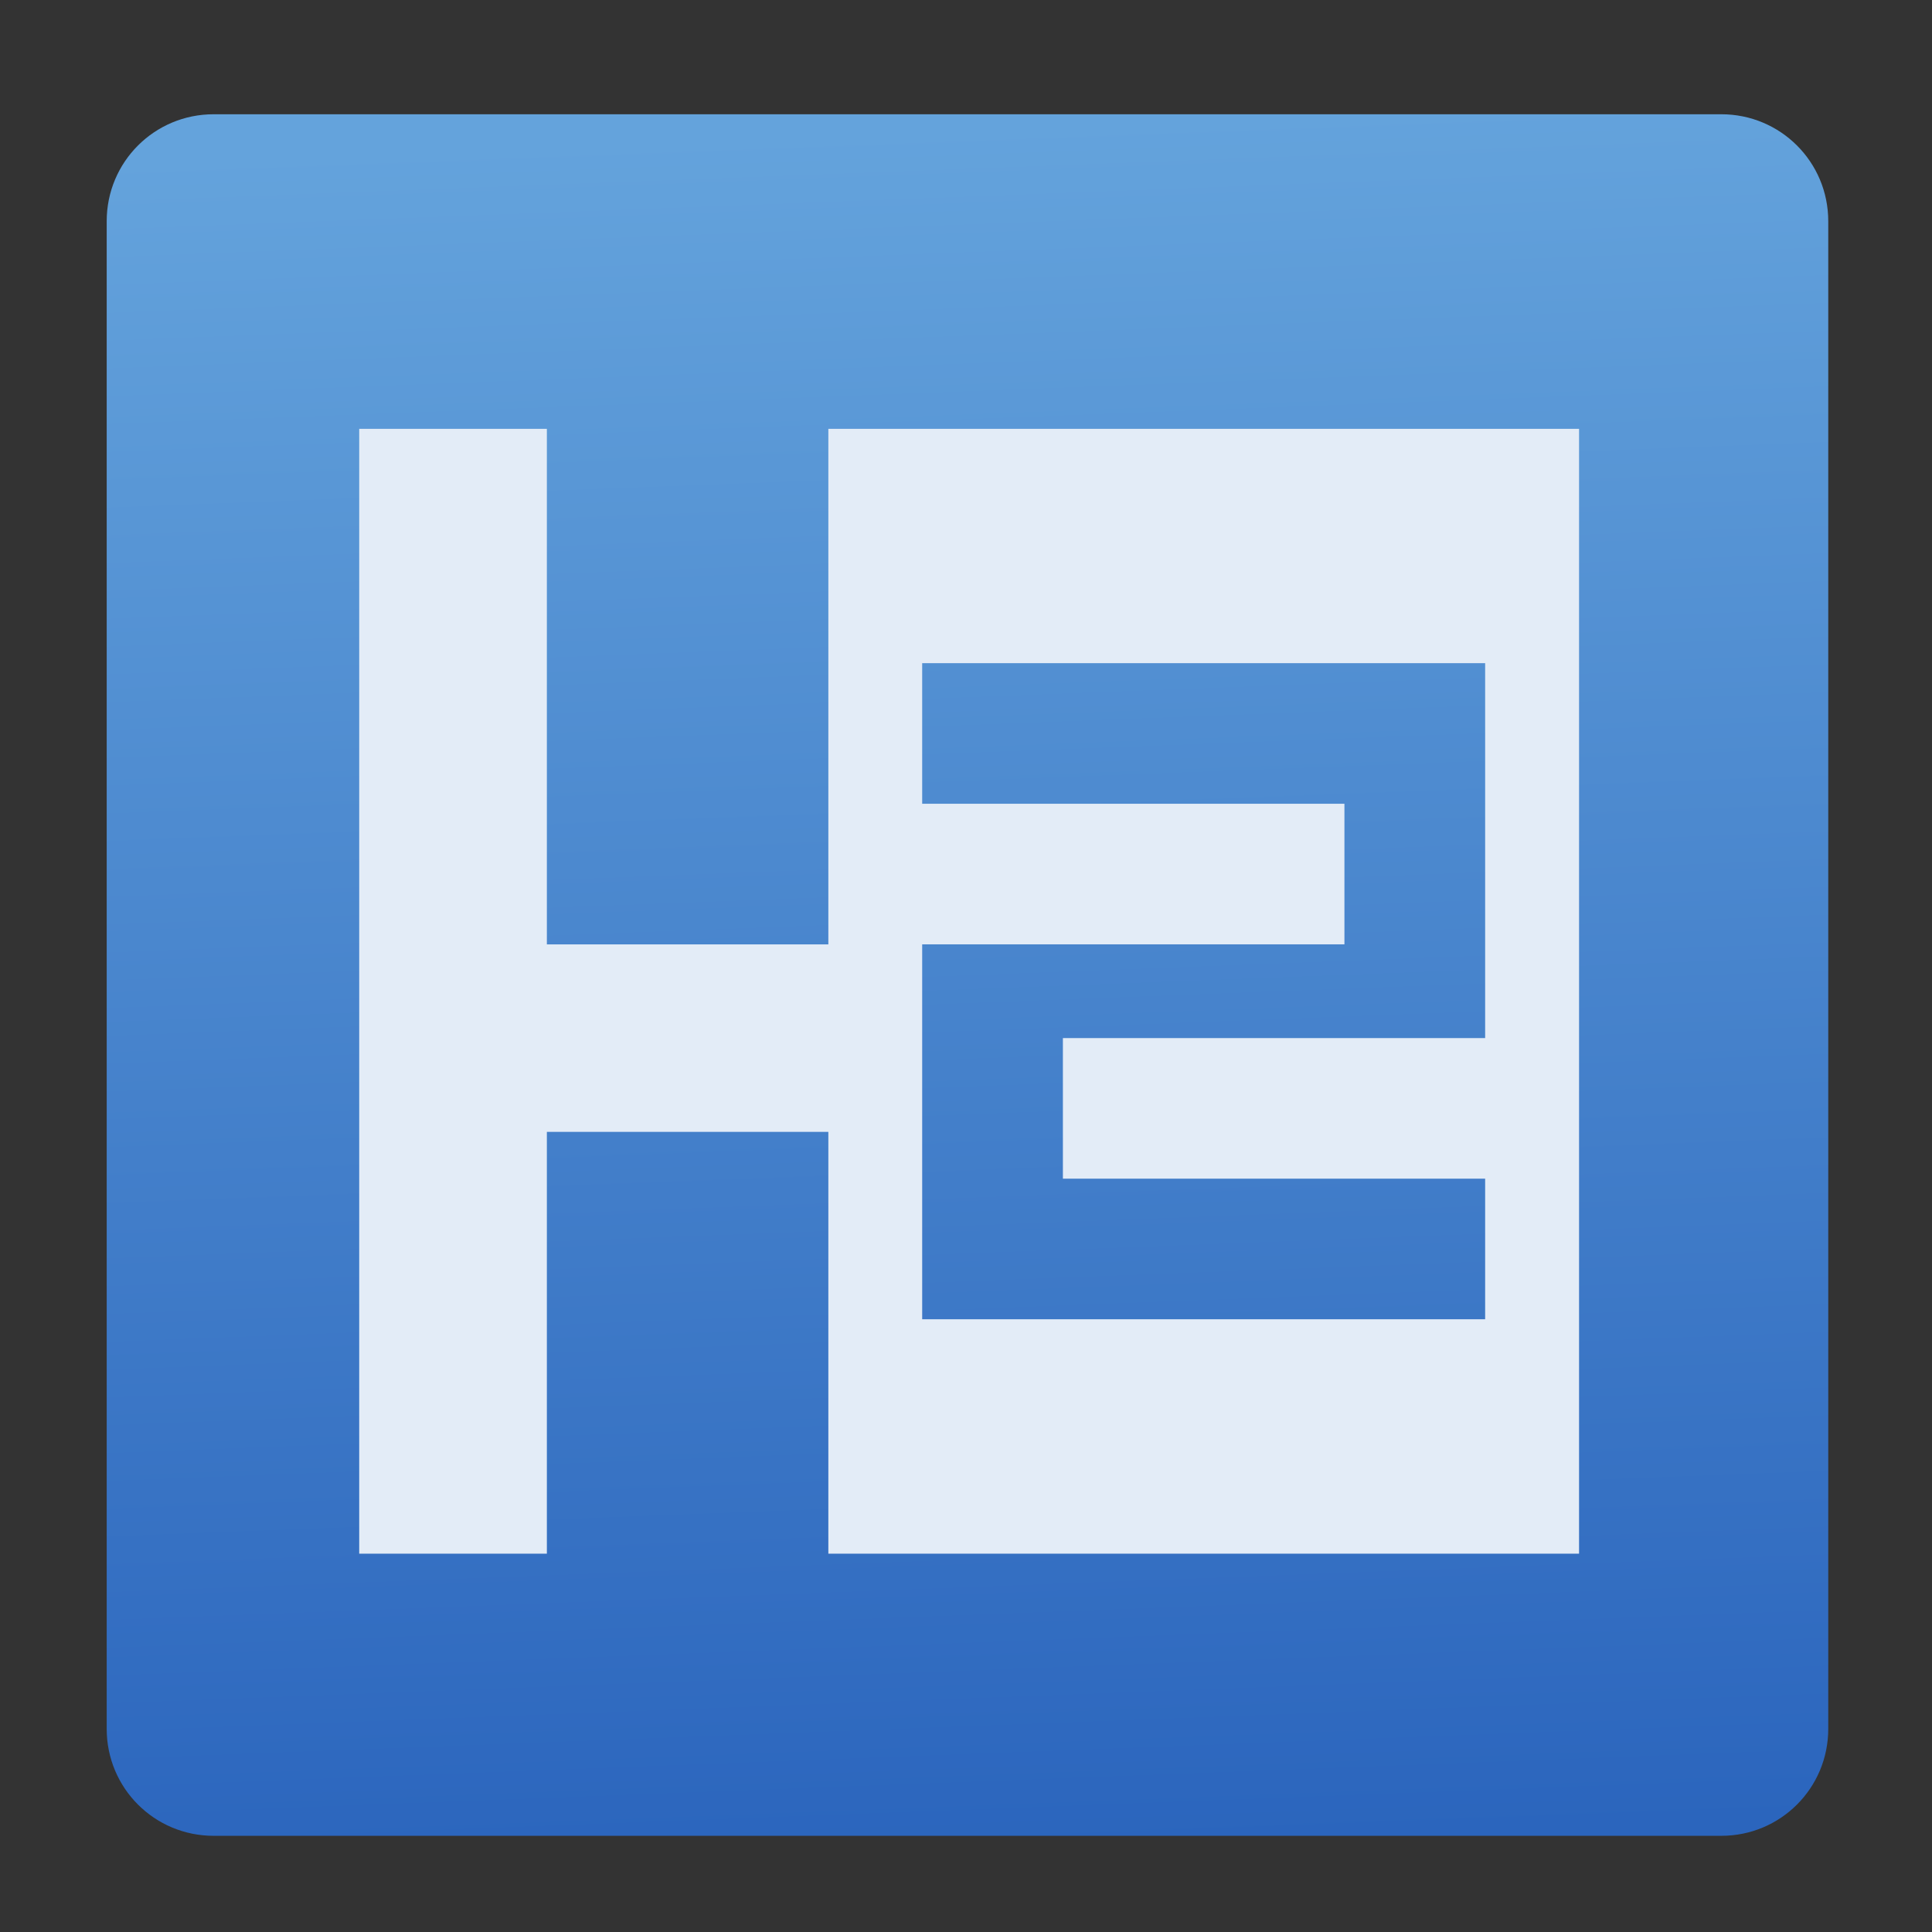 <?xml version="1.0" encoding="UTF-8" standalone="no"?>
<!-- Created with Inkscape (http://www.inkscape.org/) -->

<svg
   xmlns:dc="http://purl.org/dc/elements/1.1/"
   xmlns:cc="http://creativecommons.org/ns#"
   xmlns:rdf="http://www.w3.org/1999/02/22-rdf-syntax-ns#"
   xmlns:svg="http://www.w3.org/2000/svg"
   xmlns="http://www.w3.org/2000/svg"
   xmlns:xlink="http://www.w3.org/1999/xlink"
   xmlns:sodipodi="http://sodipodi.sourceforge.net/DTD/sodipodi-0.dtd"
   xmlns:inkscape="http://www.inkscape.org/namespaces/inkscape"
   width="128"
   height="128"
   viewBox="0 0 128 128"
   id="svg2"
   version="1.1"
   inkscape:version="0.91 r"
   sodipodi:docname="h2-icon.svg">
  <rect x="0" y="0" width="128" height="128" fill="#333333" stroke="none"/>
  <defs
     id="defs4">
    <linearGradient
       gradientUnits="userSpaceOnUse"
       y2="-30.721"
       x2="0"
       y1="17.279"
       id="0"
       gradientTransform="matrix(2.496,0,0,2.496,240.712,33.088)">
      <stop
         id="stop3341"
         stop-color="#dc3c30" />
      <stop
         id="stop3343"
         stop-color="#ff786d"
         offset="1" />
    </linearGradient>
    <linearGradient
       id="0-9"
       x1="-48.953"
       y1="-5.178"
       x2="-49.554"
       y2="-30.891"
       gradientUnits="userSpaceOnUse">
      <stop
         id="stop3394"
         stop-color="#566069" />
      <stop
         id="stop3396"
         stop-color="#6c7884"
         offset="1" />
    </linearGradient>
    <linearGradient
       id="1"
       x1="43.691"
       y1="15.429"
       x2="42.36"
       y2="-4.937"
       gradientUnits="userSpaceOnUse">
      <stop
         id="stop3399"
         stop-color="#d5dbff" />
      <stop
         id="stop3401"
         stop-color="#f9ffff"
         offset="1" />
    </linearGradient>
    <linearGradient
       id="2"
       x1="-56.27"
       y1="3.509"
       x2="-56.38"
       y2="-26.783"
       gradientUnits="userSpaceOnUse">
      <stop
         id="stop3404"
         stop-color="#197ff1" />
      <stop
         id="stop3406"
         stop-color="#21c6fb"
         offset="1" />
    </linearGradient>
    <linearGradient
       gradientUnits="userSpaceOnUse"
       y2="-1.823"
       x2="22.382"
       y1="48.821"
       x1="23.2"
       id="0-7">
      <stop
         id="stop3457"
         stop-color="#7737c5" />
      <stop
         id="stop3459"
         offset="1"
         stop-color="#9371ff" />
    </linearGradient>
    <linearGradient
       gradientUnits="userSpaceOnUse"
       y2="501.51"
       x2="0"
       y1="546.29"
       id="0-3">
      <stop
         id="stop3484"
         stop-color="#197cf1" />
      <stop
         id="stop3486"
         stop-color="#20bcfa"
         offset="1" />
    </linearGradient>
    <linearGradient
       y2="9.965"
       x2="0"
       y1="36.965"
       gradientUnits="userSpaceOnUse"
       id="0-5">
      <stop
         id="stop3509"
         stop-color="#2b65bd" />
      <stop
         id="stop3511"
         stop-color="#64a3dc"
         offset="1" />
    </linearGradient>
    <linearGradient
       id="linearGradient3579"
       y1="545.8"
       x2="0"
       y2="517.8"
       gradientUnits="userSpaceOnUse">
      <stop
         id="stop3581"
         stop-color="#3889e9" />
      <stop
         id="stop3583"
         stop-color="#5ea5fb"
         offset="1" />
    </linearGradient>
    <linearGradient
       id="0-8"
       gradientUnits="userSpaceOnUse"
       y1="545.14"
       x2="0"
       y2="518.14">
      <stop
         id="stop3586"
         stop-color="#00a661" />
      <stop
         id="stop3588"
         stop-color="#37ce97"
         offset="1" />
    </linearGradient>
    <linearGradient
       y2="-51.27"
       x2="0"
       y1="-2.471"
       gradientUnits="userSpaceOnUse"
       id="0-6">
      <stop
         id="stop3639"
         stop-color="#0a80fd" />
      <stop
         id="stop3641"
         stop-color="#56c5fa"
         offset="1" />
    </linearGradient>
    <linearGradient
       id="linearGradient3663"
       y1="545.8"
       x2="0"
       y2="517.8"
       gradientUnits="userSpaceOnUse">
      <stop
         id="stop3665"
         stop-color="#3889e9" />
      <stop
         id="stop3667"
         stop-color="#5ea5fb"
         offset="1" />
    </linearGradient>
    <linearGradient
       id="0-0"
       gradientUnits="userSpaceOnUse"
       x1="414.43"
       y1="545.87"
       x2="387.16"
       y2="517.7">
      <stop
         id="stop3670"
         stop-color="#80256c" />
      <stop
         id="stop3672"
         stop-color="#4567bd"
         offset="1" />
    </linearGradient>
    <linearGradient
       gradientUnits="userSpaceOnUse"
       y2="427.54"
       x2="543.74"
       y1="484.81"
       x1="543.95"
       id="8"
       xlink:href="#1-6"
       gradientTransform="matrix(0.534,0,0,0.535,-221.94,-216.11)" />
    <linearGradient
       xlink:href="#3"
       id="5"
       y1="28.442"
       x2="0"
       y2="25.17"
       gradientUnits="userSpaceOnUse" />
    <linearGradient
       xlink:href="#3"
       id="7"
       gradientUnits="userSpaceOnUse"
       x1="69.39"
       y1="24.14"
       x2="69.26"
       y2="21.988" />
    <linearGradient
       id="6"
       gradientUnits="userSpaceOnUse"
       gradientTransform="matrix(0.685,0,0,0.844,-199.89,-405.47)"
       x1="391.57"
       y1="531.8"
       x2="390.88"
       y2="507.67">
      <stop
         id="stop3726"
         stop-color="#d3d3d3" />
      <stop
         id="stop3728"
         stop-color="#fcf9f9"
         offset="1" />
    </linearGradient>
    <linearGradient
       xlink:href="#3"
       id="4"
       gradientUnits="userSpaceOnUse"
       x1="74.3"
       y1="26.87"
       x2="88.18"
       y2="40.747" />
    <linearGradient
       id="3">
      <stop
         id="stop3732"
         stop-color="#222c35" />
      <stop
         id="stop3734"
         stop-color="#545e67"
         offset="1" />
    </linearGradient>
    <linearGradient
       xlink:href="#1-6"
       id="0-61"
       gradientUnits="userSpaceOnUse"
       x1="80.34"
       y1="43.46"
       x2="80.06"
       y2="25.427" />
    <linearGradient
       xlink:href="#3"
       id="2-0"
       gradientUnits="userSpaceOnUse"
       x1="80.978"
       y1="44.46"
       x2="80.37"
       y2="22.484" />
    <linearGradient
       id="1-6">
      <stop
         id="stop3739"
         stop-color="#197ff1" />
      <stop
         id="stop3741"
         stop-color="#21c6fb"
         offset="1" />
    </linearGradient>
    <linearGradient
       gradientTransform="matrix(0.355,0,0,0.349,314.86,-49.68)"
       gradientUnits="userSpaceOnUse"
       y2="104.85"
       x2="-1060.26"
       y1="203.1"
       x1="-1092.91"
       id="0-2">
      <stop
         id="stop3816"
         stop-color="#f2b333" />
      <stop
         id="stop3818"
         stop-color="#fcde3f"
         offset="1" />
    </linearGradient>
    <linearGradient
       gradientUnits="userSpaceOnUse"
       y2=".059"
       x2="-55.927"
       y1="41.34"
       x1="-50.952"
       id="1-3">
      <stop
         id="stop3821"
         stop-color="#1584d8" />
      <stop
         id="stop3823"
         stop-color="#1cb2ff"
         offset="1" />
    </linearGradient>
    <linearGradient
       gradientUnits="userSpaceOnUse"
       y2="427.54"
       x2="543.74"
       y1="484.81"
       x1="543.95"
       id="8-4"
       xlink:href="#1-6"
       gradientTransform="matrix(0.534,0,0,0.535,-221.94,-216.11)" />
    <linearGradient
       xlink:href="#3"
       id="5-1"
       y1="28.442"
       x2="0"
       y2="25.17"
       gradientUnits="userSpaceOnUse" />
    <linearGradient
       xlink:href="#3"
       id="7-7"
       gradientUnits="userSpaceOnUse"
       x1="69.39"
       y1="24.14"
       x2="69.26"
       y2="21.988" />
    <linearGradient
       xlink:href="#3"
       id="4-0"
       gradientUnits="userSpaceOnUse"
       x1="74.3"
       y1="26.87"
       x2="88.18"
       y2="40.747" />
    <linearGradient
       xlink:href="#1-6"
       id="0-62"
       gradientUnits="userSpaceOnUse"
       x1="80.34"
       y1="43.46"
       x2="80.06"
       y2="25.427" />
    <linearGradient
       xlink:href="#3"
       id="2-9"
       gradientUnits="userSpaceOnUse"
       x1="80.978"
       y1="44.46"
       x2="80.37"
       y2="22.484" />
    <filter
       id="filter4020"
       color-interpolation-filters="sRGB">
      <feGaussianBlur
         id="feGaussianBlur4022"
         stdDeviation="1.71" />
    </filter>
    <linearGradient
       id="linearGradient4024"
       y1="92.54"
       x2="0"
       y2="7.02"
       gradientUnits="userSpaceOnUse"
       gradientTransform="scale(1.006.994)">
      <stop
         id="stop4026" />
      <stop
         id="stop4028"
         stop-opacity=".588"
         offset="1" />
    </linearGradient>
    <linearGradient
       gradientTransform="matrix(1.035,0,0,1,4.382,0)"
       id="0-52"
       x1="-123.97"
       y1="73.5"
       x2="-125.19"
       y2="-26.05"
       gradientUnits="userSpaceOnUse">
      <stop
         id="stop4031"
         stop-color="#c52828" />
      <stop
         id="stop4033"
         stop-color="#ff5454"
         offset="1" />
    </linearGradient>
    <linearGradient
       id="3-7">
      <stop
         id="stop4085"
         stop-color="#2e3436" />
      <stop
         id="stop4087"
         stop-color="#555753"
         offset="1" />
    </linearGradient>
    <linearGradient
       gradientUnits="userSpaceOnUse"
       y2="491.06"
       x2="66.53"
       y1="569.24"
       x1="70.03"
       id="4-7">
      <stop
         id="stop4090"
         stop-color="#0a80fd" />
      <stop
         id="stop4092"
         stop-color="#56c5fa"
         offset="1" />
    </linearGradient>
    <linearGradient
       gradientTransform="matrix(1.002,0,0,1,-0.15,0.002)"
       gradientUnits="userSpaceOnUse"
       y2="462.68"
       x2="72.29"
       y1="491.15"
       x1="72.85"
       id="2-4"
       xlink:href="#3-7" />
    <linearGradient
       gradientUnits="userSpaceOnUse"
       y2="462.83"
       x2="96.33"
       y1="490.36"
       x1="96.68"
       id="0-67"
       xlink:href="#3-7" />
    <linearGradient
       gradientUnits="userSpaceOnUse"
       y2="461.93"
       x2="44.26"
       y1="490.59"
       x1="44.16"
       id="1-5"
       xlink:href="#3-7" />
    <filter
       id="filter4157"
       color-interpolation-filters="sRGB">
      <feGaussianBlur
         id="feGaussianBlur4159"
         stdDeviation="1.71" />
    </filter>
    <linearGradient
       id="linearGradient4161"
       y1="92.54"
       x2="0"
       y2="7.02"
       gradientUnits="userSpaceOnUse"
       gradientTransform="scale(1.006.994)">
      <stop
         id="stop4163" />
      <stop
         id="stop4165"
         stop-opacity=".588"
         offset="1" />
    </linearGradient>
    <linearGradient
       gradientTransform="matrix(1.035,0,0,1,4.382,0)"
       id="0-88"
       x1="-123.97"
       y1="73.5"
       x2="-125.19"
       y2="-26.05"
       gradientUnits="userSpaceOnUse">
      <stop
         id="stop4168"
         stop-color="#c52828" />
      <stop
         id="stop4170"
         stop-color="#ff5454"
         offset="1" />
    </linearGradient>
    <linearGradient
       id="linearGradient4215"
       y1="545.8"
       x2="0"
       y2="517.8"
       gradientUnits="userSpaceOnUse">
      <stop
         id="stop4217"
         stop-color="#3889e9" />
      <stop
         id="stop4219"
         stop-color="#5ea5fb"
         offset="1" />
    </linearGradient>
    <linearGradient
       id="0-33"
       gradientUnits="userSpaceOnUse"
       y1="545.14"
       x2="0"
       y2="518.14">
      <stop
         id="stop4222"
         stop-color="#7e19bf" />
      <stop
         id="stop4224"
         stop-color="#bd30fa"
         offset="1" />
    </linearGradient>
    <linearGradient
       id="linearGradient4255"
       x1="408.57"
       y1="552.8"
       x2="409.57"
       y2="503.8"
       gradientUnits="userSpaceOnUse">
      <stop
         id="stop4257"
         stop-color="#197cf1" />
      <stop
         id="stop4259"
         stop-color="#59d0ff"
         offset="1" />
    </linearGradient>
    <linearGradient
       gradientUnits="userSpaceOnUse"
       y2="501.03"
       x2="462.18"
       y1="549.43"
       x1="511.29"
       id="0-4">
      <stop
         id="stop4262"
         stop-color="#80256c" />
      <stop
         id="stop4264"
         stop-color="#4567bd"
         offset="1" />
    </linearGradient>
    <linearGradient
       gradientTransform="matrix(-0.323,0,0,0.351,161.26,-143.94)"
       gradientUnits="userSpaceOnUse"
       y2="507.87"
       x2="0"
       y1="546.8"
       id="0-612">
      <stop
         id="stop4309"
         stop-color="#4fd127" />
      <stop
         id="stop4311"
         stop-color="#c6f61a"
         offset="1" />
    </linearGradient>
    <linearGradient
       gradientUnits="userSpaceOnUse"
       y2="22.749"
       x2="34.15"
       y1="46.44"
       x1="34.17"
       id="1-69">
      <stop
         id="stop4314"
         stop-color="#1074f5" />
      <stop
         id="stop4316"
         stop-color="#02befd"
         offset="1" />
    </linearGradient>
    <linearGradient
       y2="517.77"
       x2="400.7"
       y1="546.07"
       x1="400.51"
       gradientUnits="userSpaceOnUse"
       id="3-6"
       xlink:href="#4-8" />
    <linearGradient
       id="4-8">
      <stop
         id="stop4343"
         stop-color="#566069" />
      <stop
         id="stop4345"
         stop-color="#6c7884"
         offset="1" />
    </linearGradient>
    <linearGradient
       id="2-5"
       y1="542.8"
       x2="0"
       y2="507.8"
       gradientUnits="userSpaceOnUse"
       gradientTransform="matrix(1.315,0,0,1.218,-245.58,-140.56)">
      <stop
         id="stop4348"
         stop-color="#2fae61" />
      <stop
         id="stop4350"
         stop-color="#4bdf88"
         offset="1" />
    </linearGradient>
    <linearGradient
       y2="526.2"
       x2="0"
       y1="542.2"
       gradientUnits="userSpaceOnUse"
       id="0-81">
      <stop
         id="stop4353"
         stop-color="#d0d0d0" />
      <stop
         id="stop4355"
         stop-color="#f1eeee"
         offset="1" />
    </linearGradient>
    <linearGradient
       xlink:href="#4-8"
       id="1-2"
       y1="542.8"
       x2="0"
       y2="507.8"
       gradientUnits="userSpaceOnUse"
       gradientTransform="matrix(1.315,0,0,1.218,-250.19,-160.77)" />
    <linearGradient
       y2="-25.291"
       x2="0"
       y1="20.995"
       gradientUnits="userSpaceOnUse"
       id="0-1">
      <stop
         id="stop4399"
         stop-color="#566069" />
      <stop
         id="stop4401"
         stop-color="#6c7884"
         offset="1" />
    </linearGradient>
    <clipPath
       id="clipPath4429">
      <path
         id="path4431"
         fill="#1890d0"
         transform="matrix(15.333 0 0 11.5 415-125.5)"
         d="m-24 13c0 1.105-.672 2-1.5 2-.828 0-1.5-.895-1.5-2 0-1.105.672-2 1.5-2 .828 0 1.5.895 1.5 2" />
    </clipPath>
    <clipPath
       id="clipPath4433">
      <path
         id="path4435"
         fill="#1890d0"
         transform="matrix(15.333 0 0 11.5 415-125.5)"
         d="m-24 13c0 1.105-.672 2-1.5 2-.828 0-1.5-.895-1.5-2 0-1.105.672-2 1.5-2 .828 0 1.5.895 1.5 2" />
    </clipPath>
    <linearGradient
       id="0-02"
       x1="-989.67"
       y1="433.28"
       x2="-1003.64"
       y2="317.35"
       gradientUnits="userSpaceOnUse"
       gradientTransform="matrix(1,0,0,0.986,-0.833,5.996)">
      <stop
         id="stop4438"
         stop-color="#1584d8" />
      <stop
         id="stop4440"
         stop-color="#1cb2ff"
         offset="1" />
    </linearGradient>
    <linearGradient
       id="1-7"
       x1="-1092.91"
       y1="203.1"
       x2="-1060.26"
       y2="104.85"
       gradientUnits="userSpaceOnUse"
       gradientTransform="matrix(0.998,0,0,0.985,-2.169,6.702)">
      <stop
         id="stop4443"
         stop-color="#f2b333" />
      <stop
         id="stop4445"
         stop-color="#fcde3f"
         offset="1" />
    </linearGradient>
    <filter
       id="filter4520"
       color-interpolation-filters="sRGB">
      <feGaussianBlur
         id="feGaussianBlur4522"
         stdDeviation="1.71" />
    </filter>
    <linearGradient
       id="linearGradient4524"
       y1="92.54"
       x2="0"
       y2="7.02"
       gradientUnits="userSpaceOnUse"
       gradientTransform="scale(1.006.994)">
      <stop
         id="stop4526" />
      <stop
         id="stop4528"
         stop-opacity=".588"
         offset="1" />
    </linearGradient>
    <linearGradient
       gradientTransform="matrix(1.035,0,0,1,4.382,0)"
       id="0-339"
       x1="-123.97"
       y1="73.5"
       x2="-125.19"
       y2="-26.05"
       gradientUnits="userSpaceOnUse">
      <stop
         id="stop4531"
         stop-color="#1074f5" />
      <stop
         id="stop4533"
         stop-color="#02befd"
         offset="1" />
    </linearGradient>
    <linearGradient
       gradientUnits="userSpaceOnUse"
       y2="0"
       x2="24.2"
       y1="48.41"
       x1="25.626"
       id="8-8">
      <stop
         id="stop4580"
         stop-color="#141414" />
      <stop
         id="stop4582"
         stop-color="#2d2d2f"
         offset="1" />
    </linearGradient>
    <linearGradient
       id="5-5"
       x1="405.3"
       y1="530.91"
       x2="405.25"
       y2="523.04"
       gradientUnits="userSpaceOnUse">
      <stop
         id="stop4585"
         stop-color="#fc6e51" />
      <stop
         id="stop4587"
         stop-color="#ff937d"
         offset="1" />
    </linearGradient>
    <linearGradient
       id="7-6"
       y1="541.16"
       x2="0"
       y2="533.06"
       gradientUnits="userSpaceOnUse">
      <stop
         id="stop4590"
         stop-color="#0976da" />
      <stop
         id="stop4592"
         stop-color="#5de5f0"
         offset="1" />
    </linearGradient>
    <linearGradient
       id="6-5"
       x1="405.15"
       y1="540.41"
       x2="404.17"
       y2="532.99"
       gradientUnits="userSpaceOnUse">
      <stop
         id="stop4595"
         stop-color="#4fd127" />
      <stop
         id="stop4597"
         stop-color="#c6f61a"
         offset="1" />
    </linearGradient>
    <linearGradient
       id="4-1"
       x1="400.62"
       y1="530.78"
       x2="400.45"
       y2="519.87"
       gradientUnits="userSpaceOnUse">
      <stop
         id="stop4600"
         stop-color="#eb4646" />
      <stop
         id="stop4602"
         stop-color="#ff8651"
         offset="1" />
    </linearGradient>
    <linearGradient
       id="3-4"
       x1="406.49"
       y1="534.79"
       x2="406.62"
       y2="528.59"
       gradientUnits="userSpaceOnUse">
      <stop
         id="stop4605"
         stop-color="#ffbc00" />
      <stop
         id="stop4607"
         stop-color="#ffec00"
         offset="1" />
    </linearGradient>
    <linearGradient
       id="0-47"
       x1="400.45"
       y1="543.89"
       x2="400.62"
       y2="532.99"
       gradientUnits="userSpaceOnUse">
      <stop
         id="stop4610"
         stop-color="#41b99b" />
      <stop
         id="stop4612"
         stop-color="#59ffd5"
         offset="1" />
    </linearGradient>
    <linearGradient
       id="2-3"
       y1="530.78"
       x2="0"
       y2="523.38"
       gradientUnits="userSpaceOnUse">
      <stop
         id="stop4615"
         stop-color="#ec87c0" />
      <stop
         id="stop4617"
         stop-color="#ffc1e4"
         offset="1" />
    </linearGradient>
    <linearGradient
       id="1-52"
       x1="394.52"
       y1="535.15"
       x2="394.27"
       y2="528.97"
       gradientUnits="userSpaceOnUse">
      <stop
         id="stop4620"
         stop-color="#947ecb" />
      <stop
         id="stop4622"
         stop-color="#cab5ff"
         offset="1" />
    </linearGradient>
    <linearGradient
       id="0-610"
       x1="-123.97"
       y1="73.5"
       x2="-125.19"
       y2="-26.05"
       gradientUnits="userSpaceOnUse"
       gradientTransform="matrix(.494 0 0 .478 86.64 13.1)">
      <stop
         id="stop4692"
         stop-color="#2fae61" />
      <stop
         id="stop4694"
         stop-color="#4bdf88"
         offset="1" />
    </linearGradient>
    <filter
       id="filter4715"
       color-interpolation-filters="sRGB">
      <feGaussianBlur
         id="feGaussianBlur4717"
         stdDeviation="1.71" />
    </filter>
    <linearGradient
       id="linearGradient4719"
       y1="92.54"
       x2="0"
       y2="7.02"
       gradientUnits="userSpaceOnUse"
       gradientTransform="scale(1.006.994)">
      <stop
         id="stop4721" />
      <stop
         id="stop4723"
         stop-opacity=".588"
         offset="1" />
    </linearGradient>
    <linearGradient
       gradientTransform="matrix(1.035 0 0 1 4.382 0)"
       id="0-03"
       x1="-123.97"
       y1="73.5"
       x2="-125.19"
       y2="-26.05"
       gradientUnits="userSpaceOnUse">
      <stop
         id="stop4726"
         stop-color="#4469b9" />
      <stop
         id="stop4728"
         stop-color="#5d91ff"
         offset="1" />
    </linearGradient>
    <filter
       id="filter4754"
       color-interpolation-filters="sRGB">
      <feGaussianBlur
         id="feGaussianBlur4756"
         stdDeviation="1.71" />
    </filter>
    <linearGradient
       id="linearGradient4758"
       y1="92.54"
       x2="0"
       y2="7.02"
       gradientUnits="userSpaceOnUse"
       gradientTransform="scale(1.006.994)">
      <stop
         id="stop4760" />
      <stop
         id="stop4762"
         stop-opacity=".588"
         offset="1" />
    </linearGradient>
    <linearGradient
       gradientTransform="matrix(1.035 0 0 1 4.382 0)"
       id="0-619"
       x1="-123.97"
       y1="73.5"
       x2="-125.19"
       y2="-26.05"
       gradientUnits="userSpaceOnUse">
      <stop
         id="stop4765"
         stop-color="#566069" />
      <stop
         id="stop4767"
         stop-color="#6c7884"
         offset="1" />
    </linearGradient>
    <linearGradient
       gradientUnits="userSpaceOnUse"
       y2="22.749"
       x2="34.15"
       y1="46.44"
       x1="34.17"
       id="0-69">
      <stop
         id="stop4794"
         stop-color="#1074f5" />
      <stop
         id="stop4796"
         stop-color="#02befd"
         offset="1" />
    </linearGradient>
    <filter
       id="filter4837"
       color-interpolation-filters="sRGB">
      <feGaussianBlur
         id="feGaussianBlur4839"
         stdDeviation="1.71" />
    </filter>
    <linearGradient
       id="linearGradient4841"
       y1="92.54"
       x2="0"
       y2="7.02"
       gradientUnits="userSpaceOnUse"
       gradientTransform="scale(1.006.994)">
      <stop
         id="stop4843" />
      <stop
         id="stop4845"
         stop-opacity=".588"
         offset="1" />
    </linearGradient>
    <linearGradient
       gradientTransform="matrix(1.035 0 0 1 4.382 0)"
       id="0-70"
       x1="-176.63"
       y1="69.73"
       x2="-72.48"
       y2="-33.3"
       gradientUnits="userSpaceOnUse">
      <stop
         id="stop4848"
         stop-color="#4fd127" />
      <stop
         id="stop4850"
         stop-color="#c6f61a"
         offset="1" />
    </linearGradient>
    <linearGradient
       gradientTransform="matrix(1.035 0 0 1 140.3 142.57)"
       gradientUnits="userSpaceOnUse"
       y2="-26.05"
       x2="-125.19"
       y1="73.5"
       x1="-123.97"
       id="0-18">
      <stop
         id="stop4877"
         stop-color="#5dae33" />
      <stop
         id="stop4879"
         stop-color="#9be058"
         offset="1" />
    </linearGradient>
    <linearGradient
       gradientTransform="matrix(.436-0.0 0.0.415 13.657-62.25)"
       id="0-05"
       gradientUnits="userSpaceOnUse"
       x1="25.843"
       y1="265.58"
       x2="25.934"
       y2="145.15">
      <stop
         id="stop4904"
         stop-color="#97a9b1" />
      <stop
         id="stop4906"
         stop-color="#cfdce1"
         offset="1" />
    </linearGradient>
    <linearGradient
       gradientUnits="userSpaceOnUse"
       x2="-170.39"
       x1="-226.75"
       id="6-55"
       xlink:href="#5-8" />
    <linearGradient
       id="5-8">
      <stop
         id="stop4930"
         stop-color="#007fe6" />
      <stop
         id="stop4932"
         stop-color="#00aefc"
         offset="1" />
    </linearGradient>
    <linearGradient
       gradientTransform="matrix(1 0 0 1.008 2.747 1.166)"
       gradientUnits="userSpaceOnUse"
       y2="232.22"
       x2="-148.44"
       y1="247.6"
       x1="-263.84"
       id="7-65">
      <stop
         id="stop4935"
         stop-color="#007fe6" />
      <stop
         id="stop4937"
         stop-color="#00abe5"
         offset="1" />
    </linearGradient>
    <linearGradient
       gradientUnits="userSpaceOnUse"
       y2="85.6"
       x2="-301.2"
       y1="120.49"
       x1="-335.91"
       id="4-5"
       xlink:href="#5-8" />
    <linearGradient
       y2="24.896"
       x2="263.68"
       y1="519.71"
       x1="253.92"
       gradientUnits="userSpaceOnUse"
       id="3-42">
      <stop
         id="stop4941"
         stop-color="#08f" />
      <stop
         id="stop4943"
         stop-color="#02c3ff"
         offset="1" />
    </linearGradient>
    <linearGradient
       y2="526.2"
       x2="0"
       y1="542.2"
       gradientUnits="userSpaceOnUse"
       id="0-79">
      <stop
         id="stop4946"
         stop-color="#d0d0d0" />
      <stop
         id="stop4948"
         stop-color="#f1eeee"
         offset="1" />
    </linearGradient>
    <linearGradient
       y2="513.03"
       x2="396.05"
       y1="539.09"
       x1="395.93"
       gradientUnits="userSpaceOnUse"
       id="2-7">
      <stop
         id="stop4951"
         stop-color="#0c275c" />
      <stop
         id="stop4953"
         stop-color="#1072c0"
         offset="1" />
    </linearGradient>
    <linearGradient
       y2="494.02"
       x2="0"
       y1="537.65"
       gradientUnits="userSpaceOnUse"
       id="1-64">
      <stop
         id="stop4956"
         stop-color="#178aff" />
      <stop
         id="stop4958"
         stop-color="#1bbded"
         offset="1" />
    </linearGradient>
    <linearGradient
       id="0-48"
       x1="-123.97"
       y1="73.5"
       x2="-125.19"
       y2="-26.05"
       gradientUnits="userSpaceOnUse"
       gradientTransform="matrix(.494 0 0 .478 86.64 13.1)">
      <stop
         id="stop5010"
         stop-color="#c52828" />
      <stop
         id="stop5012"
         stop-color="#ff5454"
         offset="1" />
    </linearGradient>
    <linearGradient
       gradientUnits="userSpaceOnUse"
       y2="526.72"
       x2="446.04"
       y1="573.28"
       x1="459"
       id="0-25">
      <stop
         id="stop5034"
         stop-color="#1e56e6" />
      <stop
         id="stop5036"
         stop-color="#1f9aed"
         offset="1" />
    </linearGradient>
    <linearGradient
       gradientTransform="matrix(0.328,0,0,0.324,685.52,570.27)"
       gradientUnits="userSpaceOnUse"
       y2="104.85"
       x2="-1060.26"
       y1="203.1"
       x1="-1092.91"
       id="1-0">
      <stop
         id="stop5039"
         stop-color="#f2b333" />
      <stop
         id="stop5041"
         stop-color="#fcde3f"
         offset="1" />
    </linearGradient>
    <linearGradient
       y2="537.45"
       x2="394.69"
       y1="550.5"
       x1="395.09"
       gradientUnits="userSpaceOnUse"
       id="2-2"
       xlink:href="#0-86"
       gradientTransform="matrix(2.514 0 0 2.527-1038.86-1347.67)" />
    <linearGradient
       id="linearGradient6190"
       gradientUnits="userSpaceOnUse"
       y2="-.7"
       x2="11.598"
       y1="24.02"
       x1="12.613"
       xlink:href="#0-86" />
    <linearGradient
       id="0-86">
      <stop
         id="stop6193"
         stop-color="#00cafe" />
      <stop
         id="stop6195"
         stop-color="#1460f3"
         offset="1" />
    </linearGradient>
    <linearGradient
       gradientUnits="userSpaceOnUse"
       y2="517.44"
       x2="401.62"
       y1="546.9"
       x1="401.49"
       id="1-4">
      <stop
         id="stop6198"
         stop-color="#ececec" />
      <stop
         id="stop6200"
         stop-color="#fcfcfc"
         offset="1" />
    </linearGradient>
    <linearGradient
       xlink:href="#3"
       id="9"
       x1="-34.507"
       y1="-8.02"
       x2="-35.09"
       y2="-32.798"
       gradientUnits="userSpaceOnUse" />
    <linearGradient
       gradientUnits="userSpaceOnUse"
       y2="-3.765"
       x2="0"
       y1="-.413"
       id="6-0"
       xlink:href="#3" />
    <linearGradient
       xlink:href="#1-6"
       id="8-43"
       x1="-42.34"
       y1="1.559"
       x2="-42.45"
       y2="-27.631"
       gradientUnits="userSpaceOnUse" />
    <linearGradient
       y2="-7.02"
       x2="24.27"
       y1="-4.811"
       x1="24.406"
       gradientUnits="userSpaceOnUse"
       id="7-9"
       xlink:href="#3" />
    <linearGradient
       y2="507.67"
       x2="390.88"
       y1="531.8"
       x1="391.57"
       gradientTransform="matrix(0.701,0,0,0.864,-251.19,-444.5)"
       gradientUnits="userSpaceOnUse"
       id="5-4">
      <stop
         id="stop6231"
         stop-color="#d3d3d3" />
      <stop
         id="stop6233"
         stop-color="#fcf9f9"
         offset="1" />
    </linearGradient>
    <linearGradient
       y2="-3.499"
       x2="35.32"
       y1="14.953"
       x1="35.611"
       gradientUnits="userSpaceOnUse"
       id="0-60"
       xlink:href="#1-6" />
    <linearGradient
       y2="-6.51"
       x2="35.638"
       y1="15.981"
       x1="36.26"
       gradientUnits="userSpaceOnUse"
       id="4-51"
       xlink:href="#3" />
    <linearGradient
       y2="12.181"
       x2="43.633"
       y1="-2.02"
       x1="29.43"
       gradientUnits="userSpaceOnUse"
       id="2-1"
       xlink:href="#3" />
    <linearGradient
       id="0-46"
       x1="-123.97"
       y1="73.5"
       x2="-125.19"
       y2="-26.05"
       gradientUnits="userSpaceOnUse">
      <stop
         id="stop6313"
         stop-color="#0c7eed" />
      <stop
         id="stop6315"
         stop-color="#0bb6ff"
         offset="1" />
    </linearGradient>
    <linearGradient
       y2="157.23"
       x2="0"
       y1="211.23"
       gradientUnits="userSpaceOnUse"
       id="0-888">
      <stop
         id="stop6359"
         stop-color="#197ff1" />
      <stop
         id="stop6361"
         stop-color="#21c6fb"
         offset="1" />
    </linearGradient>
    <linearGradient
       id="0-59"
       x1="-123.97"
       y1="73.5"
       x2="-125.19"
       y2="-26.05"
       gradientUnits="userSpaceOnUse">
      <stop
         id="stop6383"
         stop-color="#97a9b1" />
      <stop
         id="stop6385"
         stop-color="#cfdce1"
         offset="1" />
    </linearGradient>
    <linearGradient
       y2="-20.875"
       x2="0"
       y1="27.13"
       gradientUnits="userSpaceOnUse"
       id="0-73">
      <stop
         id="stop6423"
         stop-color="#0973d9" />
      <stop
         id="stop6425"
         stop-color="#0cbffe"
         offset="1" />
    </linearGradient>
    <linearGradient
       xlink:href="#0-86"
       id="4-3"
       x1="412.18"
       y1="548.89"
       x2="413.05"
       y2="505.9"
       gradientUnits="userSpaceOnUse" />
    <linearGradient
       xlink:href="#0-86"
       id="3-3"
       x1="389.96"
       x2="410.34"
       gradientUnits="userSpaceOnUse"
       gradientTransform="matrix(.919-.166.155.986-51.07 75.74)" />
    <linearGradient
       gradientUnits="userSpaceOnUse"
       y2=".736"
       x2="14.99"
       y1="29.24"
       x1="15.37"
       id="1-68">
      <stop
         id="stop6455"
         stop-color="#e6c02a" />
      <stop
         id="stop6457"
         stop-opacity="0"
         offset="1" />
    </linearGradient>
    <linearGradient
       gradientUnits="userSpaceOnUse"
       y2="505.41"
       x2="408.39"
       y1="544.42"
       x1="408.79"
       id="0-30">
      <stop
         id="stop6460"
         stop-color="#363636" />
      <stop
         id="stop6462"
         stop-color="#4b4f59"
         offset="1" />
    </linearGradient>
    <linearGradient
       y2=".736"
       x2="14.99"
       y1="29.24"
       x1="15.37"
       gradientUnits="userSpaceOnUse"
       id="2-91">
      <stop
         id="stop6465"
         stop-color="#d5dbff" />
      <stop
         id="stop6467"
         stop-color="#ebedff"
         offset="1" />
    </linearGradient>
    <clipPath
       id="clipPath6503">
      <path
         id="path6505"
         fill="#1890d0"
         d="m-24 13c0 1.105-.672 2-1.5 2-.828 0-1.5-.895-1.5-2 0-1.105.672-2 1.5-2 .828 0 1.5.895 1.5 2"
         transform="matrix(15.333 0 0 11.5 415-125.5)" />
    </clipPath>
    <linearGradient
       id="0-696"
       gradientUnits="userSpaceOnUse"
       x1="400.51"
       y1="546.07"
       x2="400.7"
       y2="517.77">
      <stop
         id="stop6508"
         stop-color="#ff9300" />
      <stop
         id="stop6510"
         stop-color="#ffd702"
         offset="1" />
    </linearGradient>
    <linearGradient
       id="linearGradient6512"
       y1="545.8"
       x2="0"
       y2="517.8"
       gradientUnits="userSpaceOnUse">
      <stop
         id="stop6514"
         stop-color="#3889e9" />
      <stop
         id="stop6516"
         stop-color="#5ea5fb"
         offset="1" />
    </linearGradient>
    <linearGradient
       y2="-35.476"
       x2="62.15"
       y1="11.846"
       x1="62.6"
       gradientUnits="userSpaceOnUse"
       id="0-182">
      <stop
         id="stop6569"
         stop-color="#0164c2" />
      <stop
         id="stop6571"
         offset="1"
         stop-color="#00a9f3" />
    </linearGradient>
    <linearGradient
       y2="-35.476"
       x2="62.15"
       y1="11.846"
       x1="62.6"
       gradientUnits="userSpaceOnUse"
       id="0-78">
      <stop
         id="stop6613"
         stop-color="#d3d3d3" />
      <stop
         id="stop6615"
         stop-color="#fcf9f9"
         offset="1" />
    </linearGradient>
    <linearGradient
       gradientUnits="userSpaceOnUse"
       y2="31.766"
       x2="24.2"
       y1="-.305"
       x1="23.799"
       id="1-70">
      <stop
         id="stop6618"
         stop-color="#69159f" />
      <stop
         id="stop6620"
         offset="1"
         stop-color="#b92ff5" />
    </linearGradient>
    <linearGradient
       gradientUnits="userSpaceOnUse"
       y2="-27.875"
       x2="0"
       y1="22.12"
       id="0-601">
      <stop
         id="stop6661"
         stop-color="#dc3c30" />
      <stop
         id="stop6663"
         stop-color="#ff786d"
         offset="1" />
    </linearGradient>
    <linearGradient
       gradientUnits="userSpaceOnUse"
       y2="-19.01"
       x2="66.58"
       y1="17.05"
       x1="66.957"
       id="1-28">
      <stop
         id="stop6666"
         stop-color="#e2e2e2" />
      <stop
         id="stop6668"
         stop-color="#fff"
         offset="1" />
    </linearGradient>
    <linearGradient
       gradientTransform="matrix(.434 0 0 .435 78.78-77.62)"
       gradientUnits="userSpaceOnUse"
       y2="154.58"
       x2="-111.09"
       y1="260.25"
       x1="-112.53"
       id="0-028">
      <stop
         id="stop6694"
         stop-color="#1e56e6" />
      <stop
         id="stop6696"
         stop-color="#1f9aed"
         offset="1" />
    </linearGradient>
    <linearGradient
       gradientUnits="userSpaceOnUse"
       y2="-27.875"
       x2="0"
       y1="22.12"
       id="0-72">
      <stop
         id="stop6719"
         stop-color="#dc3c30" />
      <stop
         id="stop6721"
         stop-color="#ff786d"
         offset="1" />
    </linearGradient>
    <linearGradient
       y2="-36.429"
       x2="0"
       y1="12.369"
       gradientUnits="userSpaceOnUse"
       id="0-17">
      <stop
         id="stop6749"
         stop-color="#4fd127" />
      <stop
         id="stop6751"
         stop-color="#c6f61a"
         offset="1" />
    </linearGradient>
    <linearGradient
       gradientTransform="translate(-0.114,-0.159)"
       gradientUnits="userSpaceOnUse"
       y2="500.66"
       x2="0"
       y1="547.32"
       id="0-50">
      <stop
         id="stop7"
         stop-color="#0d5ec2" />
      <stop
         id="stop9"
         stop-color="#38b2fa"
         offset="1" />
    </linearGradient>
    <linearGradient
       id="linearGradient11"
       y2="528.8"
       x2="361.57"
       y1="513.8"
       x1="346.57"
       gradientUnits="userSpaceOnUse">
      <stop
         id="stop13"
         stop-color="#2e5d89" />
      <stop
         id="stop15"
         stop-color="#1b92f4"
         offset="1" />
    </linearGradient>
    <radialGradient
       gradientUnits="userSpaceOnUse"
       gradientTransform="matrix(1.208 1.237-1.141 1.08 80627.83-398160.29)"
       r="148553.53"
       cy="87578.13"
       cx="263123.78"
       id="1-06">
      <stop
         id="stop18"
         stop-color="#fff" />
      <stop
         id="stop20"
         stop-opacity="0"
         stop-color="#fff"
         offset="1" />
    </radialGradient>
    <clipPath
       id="clipPath6834">
      <path
         id="path6836"
         fill="#1890d0"
         transform="matrix(15.333 0 0 11.5 415-125.5)"
         d="m-24 13c0 1.105-.672 2-1.5 2-.828 0-1.5-.895-1.5-2 0-1.105.672-2 1.5-2 .828 0 1.5.895 1.5 2" />
    </clipPath>
    <clipPath
       id="clipPath6838">
      <path
         id="path6840"
         fill="#1890d0"
         transform="matrix(15.333 0 0 11.5 415-125.5)"
         d="m-24 13c0 1.105-.672 2-1.5 2-.828 0-1.5-.895-1.5-2 0-1.105.672-2 1.5-2 .828 0 1.5.895 1.5 2" />
    </clipPath>
    <clipPath
       id="clipPath6842">
      <path
         id="path6844"
         d="m69.63 12.145h-.052c-22.727-.292-46.47 4.077-46.709 4.122-2.424.451-4.946 2.974-5.397 5.397-.044.237-4.414 23.983-4.122 46.71-.292 22.777 4.078 46.523 4.122 46.761.451 2.423 2.974 4.945 5.398 5.398.237.044 23.982 4.413 46.709 4.121 22.779.292 46.524-4.077 46.761-4.121 2.423-.452 4.946-2.976 5.398-5.399.044-.236 4.413-23.981 4.121-46.709.292-22.777-4.077-46.523-4.121-46.761-.453-2.423-2.976-4.946-5.398-5.397-.238-.045-23.984-4.414-46.71-4.122" />
    </clipPath>
    <clipPath
       id="clipPath6846">
      <path
         id="path6848"
         fill="#1890d0"
         d="m-24 13c0 1.105-.672 2-1.5 2-.828 0-1.5-.895-1.5-2 0-1.105.672-2 1.5-2 .828 0 1.5.895 1.5 2"
         transform="matrix(15.333 0 0 11.5 415-125.5)" />
    </clipPath>
    <clipPath
       id="clipPath6850">
      <path
         id="path6852"
         fill="#1890d0"
         transform="matrix(15.333 0 0 11.5 415-125.5)"
         d="m-24 13c0 1.105-.672 2-1.5 2-.828 0-1.5-.895-1.5-2 0-1.105.672-2 1.5-2 .828 0 1.5.895 1.5 2" />
    </clipPath>
    <clipPath
       id="clipPath6854">
      <path
         id="path6856"
         fill="#1890d0"
         d="m-24 13c0 1.105-.672 2-1.5 2-.828 0-1.5-.895-1.5-2 0-1.105.672-2 1.5-2 .828 0 1.5.895 1.5 2"
         transform="matrix(15.333 0 0 11.5 415-125.5)" />
    </clipPath>
    <clipPath
       id="clipPath6858">
      <path
         id="path6860"
         fill="#1890d0"
         transform="matrix(15.333 0 0 11.5 415-125.5)"
         d="m-24 13c0 1.105-.672 2-1.5 2-.828 0-1.5-.895-1.5-2 0-1.105.672-2 1.5-2 .828 0 1.5.895 1.5 2" />
    </clipPath>
    <clipPath
       id="clipPath6862">
      <path
         id="path6864"
         fill="#1890d0"
         transform="matrix(15.333 0 0 11.5 415-125.5)"
         d="m-24 13c0 1.105-.672 2-1.5 2-.828 0-1.5-.895-1.5-2 0-1.105.672-2 1.5-2 .828 0 1.5.895 1.5 2" />
    </clipPath>
    <clipPath
       id="clipPath6866">
      <path
         id="path6868"
         fill="#1890d0"
         transform="matrix(15.333 0 0 11.5 415-125.5)"
         d="m-24 13c0 1.105-.672 2-1.5 2-.828 0-1.5-.895-1.5-2 0-1.105.672-2 1.5-2 .828 0 1.5.895 1.5 2" />
    </clipPath>
    <clipPath
       id="clipPath6870">
      <path
         id="path6872"
         d="m-24 13c0 1.105-.672 2-1.5 2-.828 0-1.5-.895-1.5-2 0-1.105.672-2 1.5-2 .828 0 1.5.895 1.5 2"
         transform="matrix(15.333 0 0 11.5 415-125.5)"
         fill="#1890d0" />
    </clipPath>
    <clipPath
       id="clipPath6874">
      <path
         id="path6876"
         d="m-24 13c0 1.105-.672 2-1.5 2-.828 0-1.5-.895-1.5-2 0-1.105.672-2 1.5-2 .828 0 1.5.895 1.5 2"
         transform="matrix(15.333 0 0 11.5 415-125.5)"
         fill="#1890d0" />
    </clipPath>
    <linearGradient
       id="0-11"
       y1="653.96"
       x2="0"
       y2="301.3"
       gradientUnits="userSpaceOnUse">
      <stop
         id="stop6879"
         stop-color="#0a80fd" />
      <stop
         id="stop6881"
         stop-color="#56c5fa"
         offset="1" />
    </linearGradient>
    <linearGradient
       y2="301.3"
       x2="0"
       y1="653.96"
       gradientUnits="userSpaceOnUse"
       id="1-40">
      <stop
         id="stop6884"
         stop-color="#00a661" />
      <stop
         id="stop6886"
         stop-color="#37ce97"
         offset="1" />
    </linearGradient>
    <linearGradient
       id="linearGradient6888"
       x2="409.33"
       x1="398.31"
       gradientUnits="userSpaceOnUse">
      <stop
         id="stop6890"
         stop-color="#b9b9b9" />
      <stop
         id="stop6892"
         stop-color="#d1d1d1"
         offset="1" />
    </linearGradient>
    <linearGradient
       id="linearGradient6894"
       y1="545.8"
       x2="0"
       y2="517.8"
       gradientUnits="userSpaceOnUse">
      <stop
         id="stop6896"
         stop-color="#3889e9" />
      <stop
         id="stop6898"
         stop-color="#5ea5fb"
         offset="1" />
    </linearGradient>
    <linearGradient
       id="0-76"
       y1="542.8"
       x2="0"
       y2="507.8"
       gradientUnits="userSpaceOnUse"
       gradientTransform="matrix(1.052 0 0 1.028-21.291-14.594)">
      <stop
         id="stop6951"
         stop-color="#197cf1" />
      <stop
         id="stop6953"
         stop-color="#20bcfa"
         offset="1" />
    </linearGradient>
    <linearGradient
       gradientUnits="userSpaceOnUse"
       y2="-6.928"
       x2="57.17"
       y1="3.779"
       x1="56.49"
       id="5-0">
      <stop
         id="stop6975"
         stop-color="#197cf1" />
      <stop
         id="stop6977"
         stop-color="#20bcfa"
         offset="1" />
    </linearGradient>
    <linearGradient
       gradientTransform="matrix(.005 0 0 .005 43.19-.384)"
       gradientUnits="userSpaceOnUse"
       y2="-1659.1"
       x2="5206.44"
       y1="-539.33"
       x1="5186.11"
       id="4-05"
       xlink:href="#1-691" />
    <linearGradient
       gradientUnits="userSpaceOnUse"
       y2="-24.875"
       x2="0"
       y1="21.12"
       id="6-1">
      <stop
         id="stop6981"
         stop-color="#030303" />
      <stop
         id="stop6983"
         stop-color="#383838"
         offset="1" />
    </linearGradient>
    <linearGradient
       gradientTransform="matrix(.005 0 0 .005 62.14-20.829)"
       gradientUnits="userSpaceOnUse"
       y2="111.32"
       x2="416.05"
       y1="1659.05"
       x1="337.56"
       id="3-9"
       xlink:href="#1-691" />
    <linearGradient
       id="1-691">
      <stop
         id="stop6987"
         stop-color="#d3d3d3" />
      <stop
         id="stop6989"
         stop-color="#fcf9f9"
         offset="1" />
    </linearGradient>
    <linearGradient
       gradientTransform="matrix(.005 0 0 .005 40.908-10.566)"
       gradientUnits="userSpaceOnUse"
       y2="21.16"
       x2="259.74"
       y1="1745.59"
       x1="197.41"
       id="0-71"
       xlink:href="#1-691" />
    <linearGradient
       gradientTransform="matrix(.005 0 0 .005 45.48-10.326)"
       gradientUnits="userSpaceOnUse"
       y2="-1743.05"
       x2="1098.3"
       y1="-63.41"
       x1="1094.1"
       id="2-99"
       xlink:href="#1-691" />
    <linearGradient
       gradientUnits="userSpaceOnUse"
       y2="501.51"
       x2="0"
       y1="546.29"
       id="0-507"
       xlink:href="#2-07" />
    <linearGradient
       gradientUnits="userSpaceOnUse"
       y2="501.51"
       x2="407.82"
       y1="546.29"
       x1="408.82"
       id="1-78"
       xlink:href="#2-07" />
    <linearGradient
       id="2-07"
       gradientUnits="userSpaceOnUse"
       y1="12.369"
       x2="0"
       y2="-36.429">
      <stop
         id="stop7038"
         stop-color="#4fd127" />
      <stop
         id="stop7040"
         offset="1"
         stop-color="#c6f61a" />
    </linearGradient>
    <linearGradient
       id="linearGradient7067"
       x1="0"
       x2="47"
       gradientUnits="userSpaceOnUse">
      <stop
         id="stop7069"
         stop-color="#a9a3d4" />
      <stop
         id="stop7071"
         stop-color="#87baff"
         offset=".47" />
      <stop
         id="stop7073"
         stop-color="#89ec85"
         offset="1" />
    </linearGradient>
    <linearGradient
       gradientUnits="userSpaceOnUse"
       y2="12.954"
       x2="25.47"
       y1="48.27"
       x1="-9.538"
       id="0-96">
      <stop
         id="stop7076"
         stop-color="#118702" />
      <stop
         id="stop7078"
         stop-color="#80e950"
         offset="1" />
    </linearGradient>
    <linearGradient
       gradientUnits="userSpaceOnUse"
       y2="-1.738"
       x2="27.06"
       y1="32.567"
       x1="26.998"
       id="1-21">
      <stop
         id="stop7081"
         stop-color="#d5dbff" />
      <stop
         id="stop7083"
         stop-color="#f9ffff"
         offset="1" />
    </linearGradient>
    <linearGradient
       gradientUnits="userSpaceOnUse"
       y2="14.751"
       x2="5.97"
       y1="28.96"
       x1="8.264"
       id="9-8"
       xlink:href="#1-6" />
    <linearGradient
       gradientUnits="userSpaceOnUse"
       y2="5.173"
       x2="9.801"
       y1="22.705"
       x1="10.817"
       id="A"
       xlink:href="#1-6" />
    <linearGradient
       id="linearGradient7133"
       gradientUnits="userSpaceOnUse"
       y2="19.75"
       x2="38.41"
       y1="23.07"
       x1="38.13"
       xlink:href="#C" />
    <linearGradient
       gradientUnits="userSpaceOnUse"
       y2="-2.082"
       x2="20.15"
       y1="13.731"
       x1="17.917"
       id="B"
       xlink:href="#1-6" />
    <linearGradient
       id="linearGradient7136"
       gradientUnits="userSpaceOnUse"
       y2="15.232"
       x2="32.15"
       y1="28.357"
       x1="30.706"
       xlink:href="#0-20" />
    <linearGradient
       id="linearGradient7138"
       gradientUnits="userSpaceOnUse"
       y2="19.681"
       x2="32.897"
       y1="23.921"
       x1="32.865"
       xlink:href="#C" />
    <linearGradient
       id="linearGradient7140"
       gradientUnits="userSpaceOnUse"
       y2="15.912"
       x2="37.22"
       y1="25.25"
       x1="36.478"
       xlink:href="#0-20" />
    <linearGradient
       id="C">
      <stop
         id="stop7143"
         stop-color="#030303" />
      <stop
         id="stop7145"
         stop-color="#383838"
         offset="1" />
    </linearGradient>
    <linearGradient
       gradientUnits="userSpaceOnUse"
       y2="24.22"
       x2="12.11"
       y1="37.97"
       x1="11.01"
       id="8-0"
       xlink:href="#1-6" />
    <linearGradient
       id="0-20">
      <stop
         id="stop7149"
         stop-color="#ededed" />
      <stop
         id="stop7151"
         stop-color="#fcf9f9"
         offset="1" />
    </linearGradient>
    <linearGradient
       gradientUnits="userSpaceOnUse"
       y2="38.22"
       x2="24.733"
       y1="47.612"
       x1="23.733"
       id="7-91"
       xlink:href="#2-59" />
    <linearGradient
       id="2-59">
      <stop
         id="stop7160"
         stop-color="#ff6cd4" />
      <stop
         id="stop7162"
         stop-color="#ffb7e2"
         offset="1" />
    </linearGradient>
    <linearGradient
       gradientUnits="userSpaceOnUse"
       y2="9.983"
       x2="28.496"
       y1="52.952"
       x1="28.27"
       id="3-8"
       xlink:href="#2-59" />
    <linearGradient
       gradientUnits="userSpaceOnUse"
       y2="40.1"
       x2="37.27"
       y1="46.28"
       x1="28.939"
       id="6-8"
       xlink:href="#2-59" />
    <linearGradient
       gradientUnits="userSpaceOnUse"
       y2="23.733"
       x2="46.829"
       y1="37.598"
       x1="42.13"
       id="4-14"
       xlink:href="#2-59" />
    <linearGradient
       gradientUnits="userSpaceOnUse"
       y2="31.354"
       x2="18.15"
       y1="42.927"
       x1="15.831"
       id="5-7"
       xlink:href="#2-59" />
    <linearGradient
       gradientUnits="userSpaceOnUse"
       y2=".407"
       x2="22.779"
       y1="48.41"
       x1="24.61"
       id="0-24">
      <stop
         id="stop7229"
         stop-color="#2b65bd" />
      <stop
         id="stop7231"
         offset="1"
         stop-color="#64a3dc" />
    </linearGradient>
  </defs>
  <sodipodi:namedview
     id="base"
     pagecolor="#ffffff"
     bordercolor="#666666"
     borderopacity="1.0"
     inkscape:pageopacity="0.0"
     inkscape:pageshadow="2"
     inkscape:zoom="2.8"
     inkscape:cx="41.425506"
     inkscape:cy="86.606718"
     inkscape:document-units="px"
     inkscape:current-layer="layer1"
     showgrid="false"
     units="px"
     inkscape:window-width="1366"
     inkscape:window-height="744"
     inkscape:window-x="0"
     inkscape:window-y="24"
     inkscape:window-maximized="1" />
  <g
     inkscape:label="Calque 1"
     inkscape:groupmode="layer"
     id="layer1"
     transform="translate(0,-924.362)">
    <g
       id="g7244"
       transform="matrix(2.376,0,0,2.376,7.069,931.932)">
      <path
         style="fill:url(#0-24);fill-rule:evenodd"
         id="path7233"
         d="m 2.982,0 42.04,0 c 1.652,0 2.982,1.33 2.982,2.982 l 0,42.04 c 0,1.652 -1.33,2.982 -2.982,2.982 l -42.04,0 C 1.33,48.004 0,46.674 0,45.022 L 0,2.982 C 0,1.33 1.33,0 2.982,0"
         inkscape:connector-curvature="0" />
      <path
         id="path7235"
         transform="matrix(1.222,0,0,1.222,-108.67,-1239.66)"
         d="m 94.69,1021.63 0,25.667 4.282,0 0,-9.625 6.423,0 0,9.625 17.13,0 0,-25.667 -17.13,0 0,11.764 -6.423,0 0,-11.764 -4.282,0 m 12.846,5.347 12.846,0 0,8.555 -9.635,0 0,3.208 9.635,0 0,3.208 -12.846,0 0,-8.555 9.635,0 0,-3.208 -9.635,0 0,-3.208"
         inkscape:connector-curvature="0"
         style="fill:#e3ecf7" />
    </g>
  </g>
</svg>
